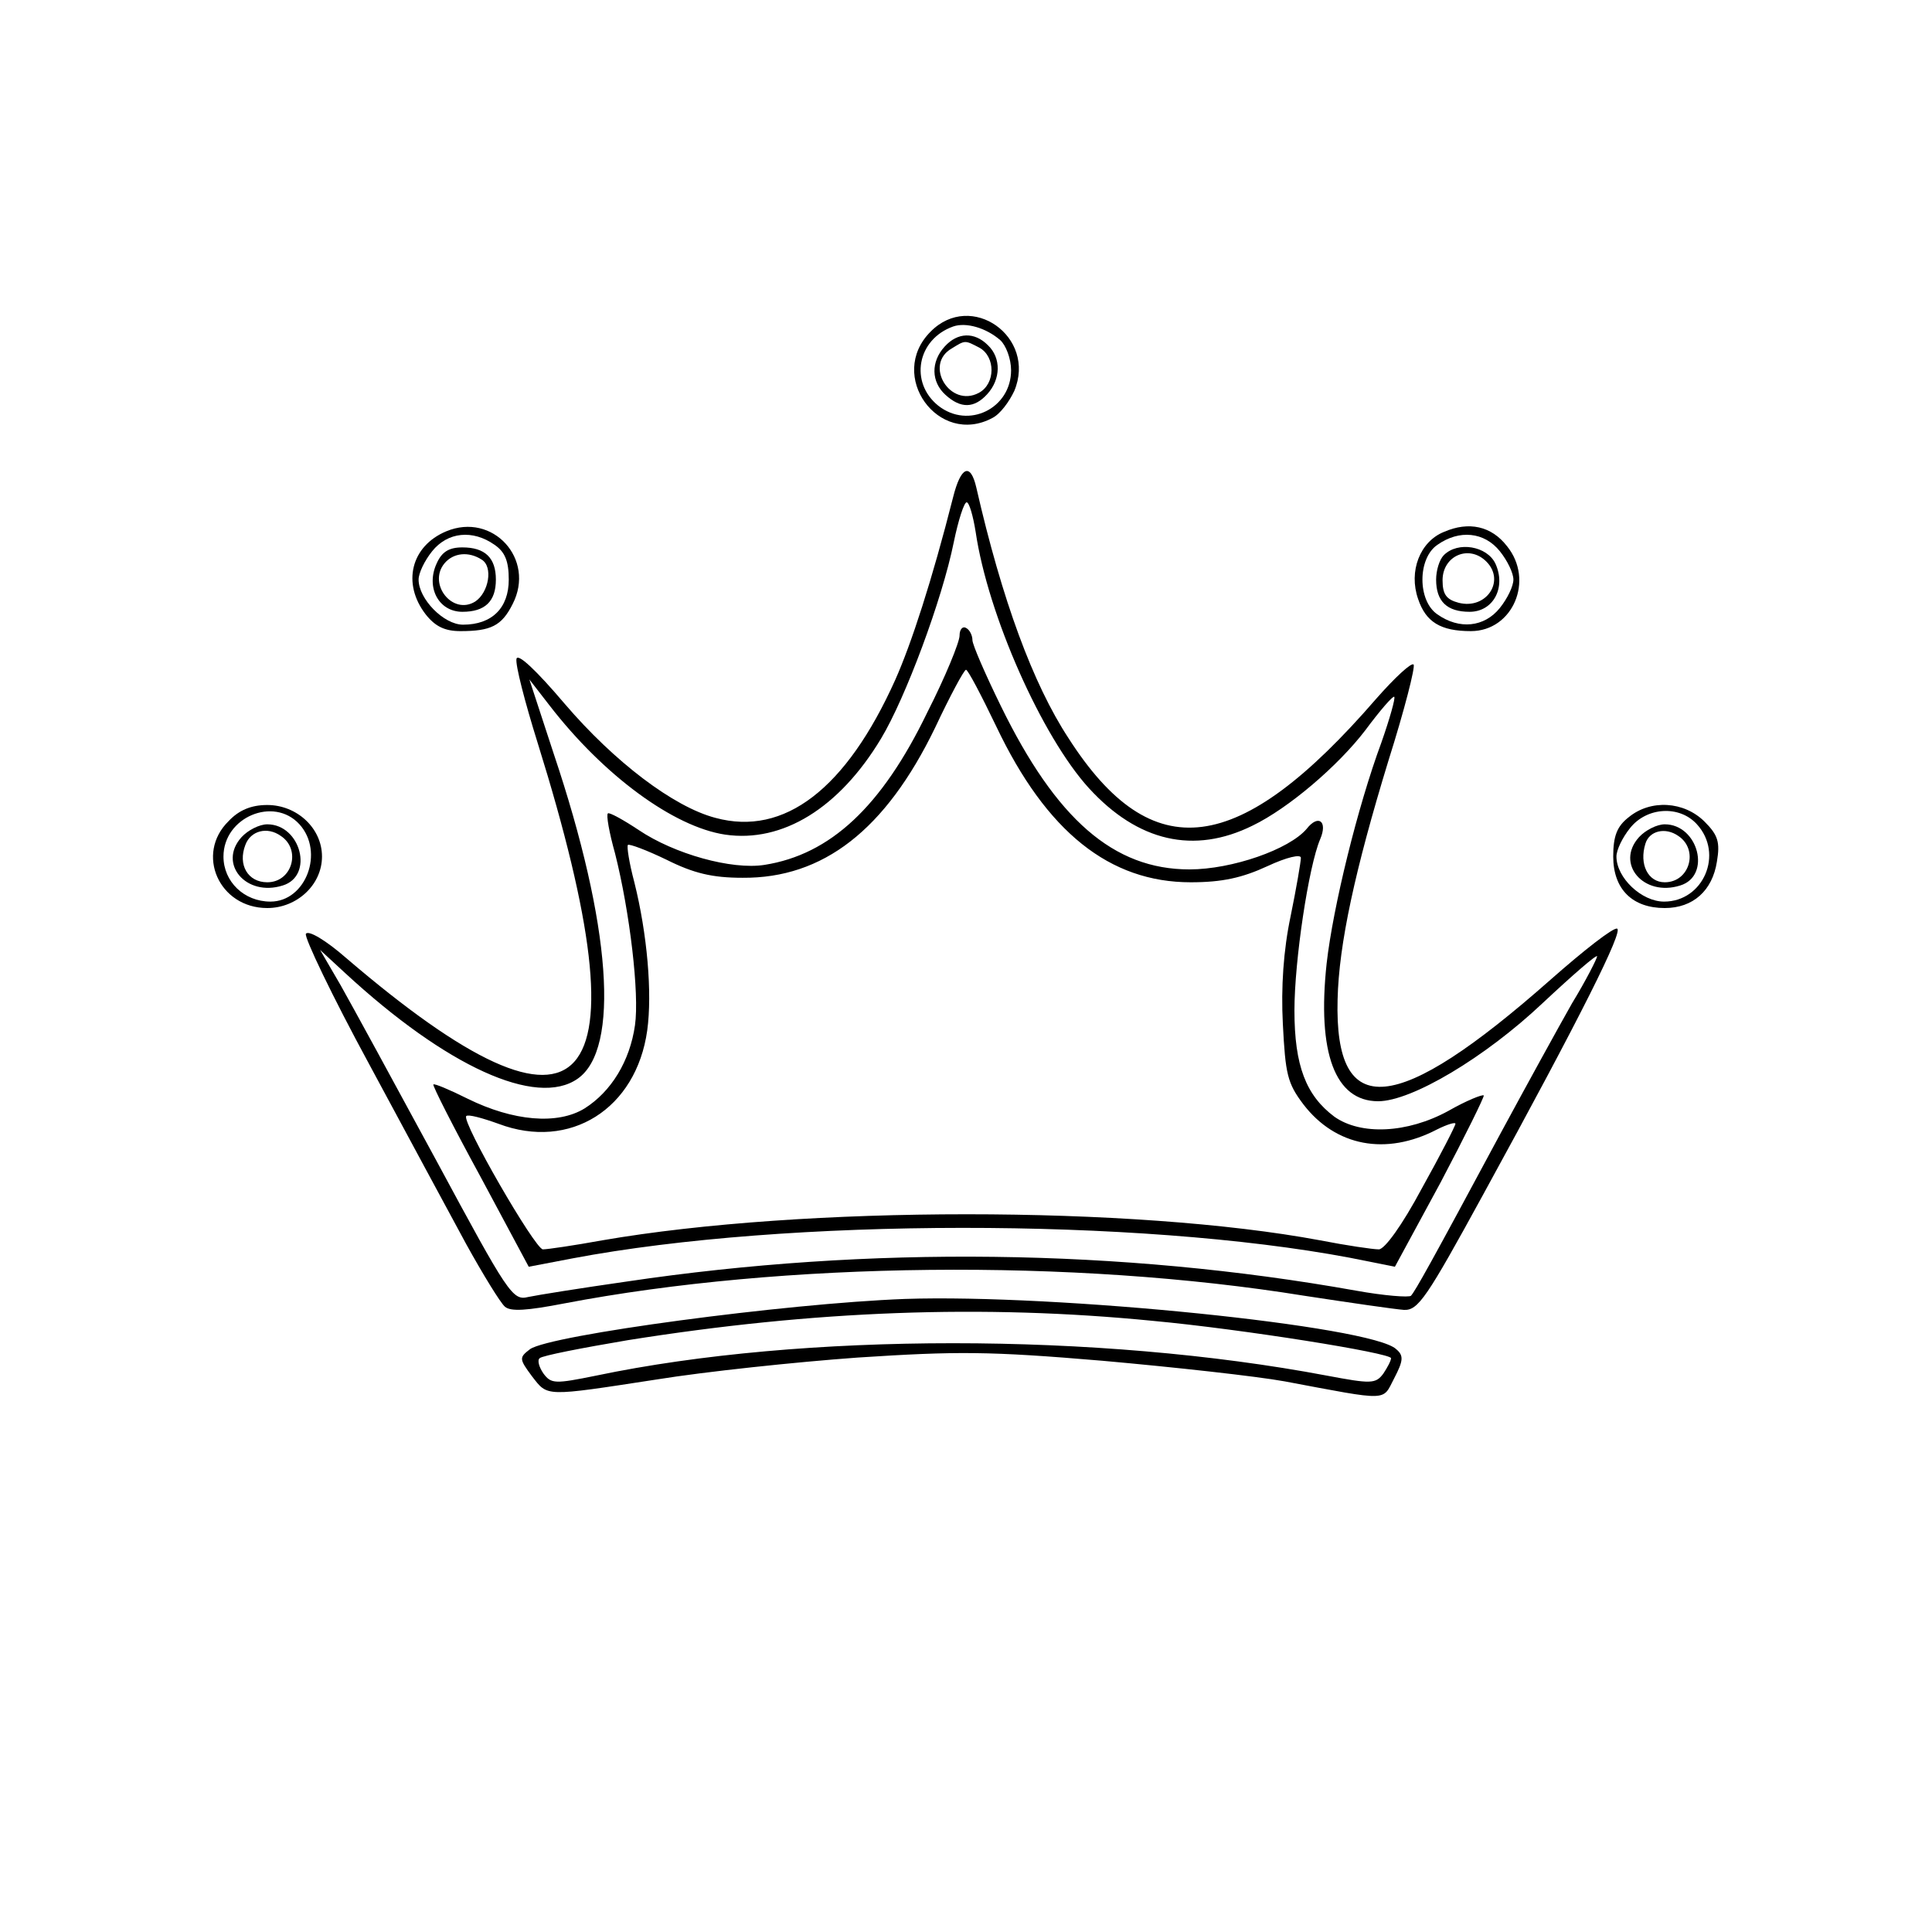 <?xml version="1.0" standalone="no"?>
<!DOCTYPE svg PUBLIC "-//W3C//DTD SVG 20010904//EN"
 "http://www.w3.org/TR/2001/REC-SVG-20010904/DTD/svg10.dtd">
<svg version="1.0" xmlns="http://www.w3.org/2000/svg"
 width="300pt" height="300pt" viewBox="0 0 300 300"
 preserveAspectRatio="xMidYMid meet">
<g transform="translate(0,300) scale(0.1,-0.1)"
fill="#000000" stroke="none">
<path d="M1445 2485 c-68 -68 12 -179 96 -134 12 6 26 25 34 42 35 84 -67 156
-130 92z m108 -13 c9 -8 17 -29 17 -47 0 -59 -66 -92 -113 -55 -45 36 -33 103
23 123 20 7 51 -2 73 -21z"/>
<path d="M1467 2462 c-22 -24 -21 -55 1 -75 24 -22 45 -21 65 1 21 23 22 56 1
76 -21 21 -47 20 -67 -2z m54 -2 c25 -14 25 -56 -1 -70 -45 -24 -86 44 -42 69
21 13 20 13 43 1z"/>
<path d="M1480 2228 c-33 -130 -65 -228 -90 -284 -76 -169 -172 -243 -279
-214 -65 17 -157 87 -234 177 -45 53 -73 79 -75 70 -2 -9 13 -67 33 -131 172
-551 79 -656 -297 -334 -32 28 -59 44 -63 38 -3 -5 41 -97 98 -202 57 -106
125 -232 151 -280 26 -47 53 -91 60 -97 9 -8 35 -6 92 5 340 65 790 70 1149
12 72 -11 141 -21 155 -22 22 -1 35 18 123 179 154 281 218 410 208 413 -6 2
-52 -34 -103 -79 -240 -212 -336 -221 -331 -31 2 86 27 201 79 371 25 79 42
146 39 149 -3 4 -29 -20 -58 -53 -213 -246 -348 -264 -478 -61 -55 84 -103
214 -143 389 -9 39 -24 33 -36 -15z m35 -54 c19 -129 103 -318 176 -398 76
-83 163 -103 254 -58 56 27 133 93 175 148 23 31 43 54 45 52 2 -2 -7 -34 -20
-71 -37 -100 -75 -255 -85 -343 -15 -139 13 -214 80 -214 52 0 166 68 255 152
47 44 85 77 85 73 0 -3 -17 -37 -39 -73 -21 -37 -71 -128 -111 -202 -109 -203
-132 -244 -139 -252 -3 -3 -42 0 -86 8 -364 65 -756 70 -1132 14 -70 -10 -139
-21 -153 -24 -24 -6 -31 5 -142 211 -65 120 -132 243 -149 273 l-32 55 39 -36
c157 -145 297 -209 361 -164 66 46 52 239 -37 504 l-38 116 31 -40 c84 -109
193 -189 273 -201 89 -13 177 41 242 149 38 63 95 216 113 305 7 34 16 62 20
62 4 0 10 -21 14 -46z"/>
<path d="M1490 2013 c0 -10 -22 -64 -50 -119 -71 -147 -151 -221 -253 -237
-51 -8 -140 17 -195 54 -24 16 -46 28 -48 26 -3 -2 2 -30 11 -62 23 -91 38
-218 31 -267 -8 -56 -37 -103 -78 -129 -42 -26 -111 -20 -182 15 -28 14 -52
24 -53 22 -2 -1 31 -66 73 -143 l75 -140 68 13 c333 63 878 63 1207 1 l70 -14
71 131 c38 72 68 133 67 135 -2 2 -27 -8 -55 -24 -64 -35 -136 -38 -177 -9
-44 33 -62 79 -62 165 0 77 22 224 40 266 12 28 -3 39 -21 16 -27 -32 -116
-63 -182 -63 -118 0 -207 78 -293 254 -24 49 -44 95 -44 102 0 7 -4 16 -10 19
-5 3 -10 -2 -10 -12z m57 -141 c78 -164 176 -242 302 -242 49 0 80 7 119 25
30 14 52 19 52 13 0 -6 -7 -47 -16 -91 -11 -52 -15 -110 -12 -167 4 -78 7 -92
32 -125 50 -65 128 -80 207 -39 16 8 29 12 29 9 0 -3 -23 -48 -52 -100 -31
-58 -58 -95 -67 -95 -9 0 -50 6 -91 14 -289 54 -803 54 -1115 0 -44 -8 -85
-14 -92 -14 -12 0 -127 199 -119 207 3 3 25 -3 50 -12 111 -42 214 23 231 145
8 58 0 150 -20 230 -8 30 -12 56 -10 58 2 2 29 -8 60 -23 42 -21 71 -28 118
-28 125 -1 222 74 299 233 23 49 45 90 48 90 3 0 24 -40 47 -88z"/>
<path d="M693 2175 c-55 -23 -69 -81 -32 -129 15 -19 30 -26 54 -26 47 0 64 8
81 42 36 70 -31 143 -103 113z m75 -21 c16 -11 22 -25 22 -54 0 -44 -26 -70
-71 -70 -30 0 -69 40 -69 70 0 10 9 29 21 44 24 30 63 34 97 10z"/>
<path d="M678 2125 c-17 -37 3 -75 40 -75 35 0 52 16 52 50 0 34 -17 50 -52
50 -21 0 -32 -7 -40 -25z m70 6 c18 -11 11 -51 -10 -65 -35 -22 -74 27 -48 59
14 17 38 19 58 6z"/>
<path d="M2242 2174 c-37 -15 -55 -61 -40 -104 12 -36 35 -50 82 -50 65 0 99
79 56 132 -24 31 -59 39 -98 22z m87 -30 c12 -15 21 -34 21 -44 0 -10 -9 -29
-21 -44 -24 -30 -63 -34 -97 -10 -31 21 -31 87 0 108 34 24 73 20 97 -10z"/>
<path d="M2242 2138 c-7 -7 -12 -24 -12 -38 0 -34 17 -50 52 -50 37 0 57 38
40 75 -13 27 -58 35 -80 13z m66 -10 c30 -30 0 -75 -43 -64 -19 5 -25 13 -25
35 0 38 41 56 68 29z"/>
<path d="M355 1725 c-52 -51 -15 -135 60 -135 46 0 85 36 85 80 0 44 -39 80
-85 80 -25 0 -44 -8 -60 -25z m110 -5 c39 -43 10 -120 -45 -120 -41 0 -73 31
-73 70 0 61 78 94 118 50z"/>
<path d="M375 1700 c-37 -41 7 -93 64 -75 49 15 28 95 -24 95 -12 0 -30 -9
-40 -20z m61 2 c32 -21 18 -72 -21 -72 -30 0 -46 27 -34 58 8 22 34 29 55 14z"/>
<path d="M2529 1731 c-18 -14 -24 -29 -24 -61 0 -51 30 -80 80 -80 44 0 74 27
81 72 5 30 2 41 -19 62 -32 32 -84 35 -118 7z m106 -11 c42 -46 10 -120 -51
-120 -35 0 -74 37 -74 70 0 10 9 29 21 44 26 33 77 36 104 6z"/>
<path d="M2545 1700 c-37 -41 7 -93 64 -75 49 15 28 95 -24 95 -12 0 -30 -9
-40 -20z m61 2 c32 -21 18 -72 -21 -72 -26 0 -40 28 -30 60 6 20 31 26 51 12z"/>
<path d="M1405 983 c-186 -7 -551 -56 -582 -78 -17 -13 -17 -15 3 -42 25 -32
18 -32 194 -5 74 12 215 27 312 34 154 10 203 10 380 -5 112 -10 239 -24 283
-32 165 -31 151 -31 170 5 14 27 15 35 3 45 -37 36 -528 86 -763 78z m385 -34
c140 -13 370 -50 370 -58 0 -4 -6 -15 -12 -24 -12 -16 -19 -16 -88 -3 -355 67
-814 67 -1134 0 -64 -13 -70 -13 -82 3 -7 10 -10 21 -6 24 4 4 66 16 137 28
289 46 551 56 815 30z"/>
</g>
</svg>
